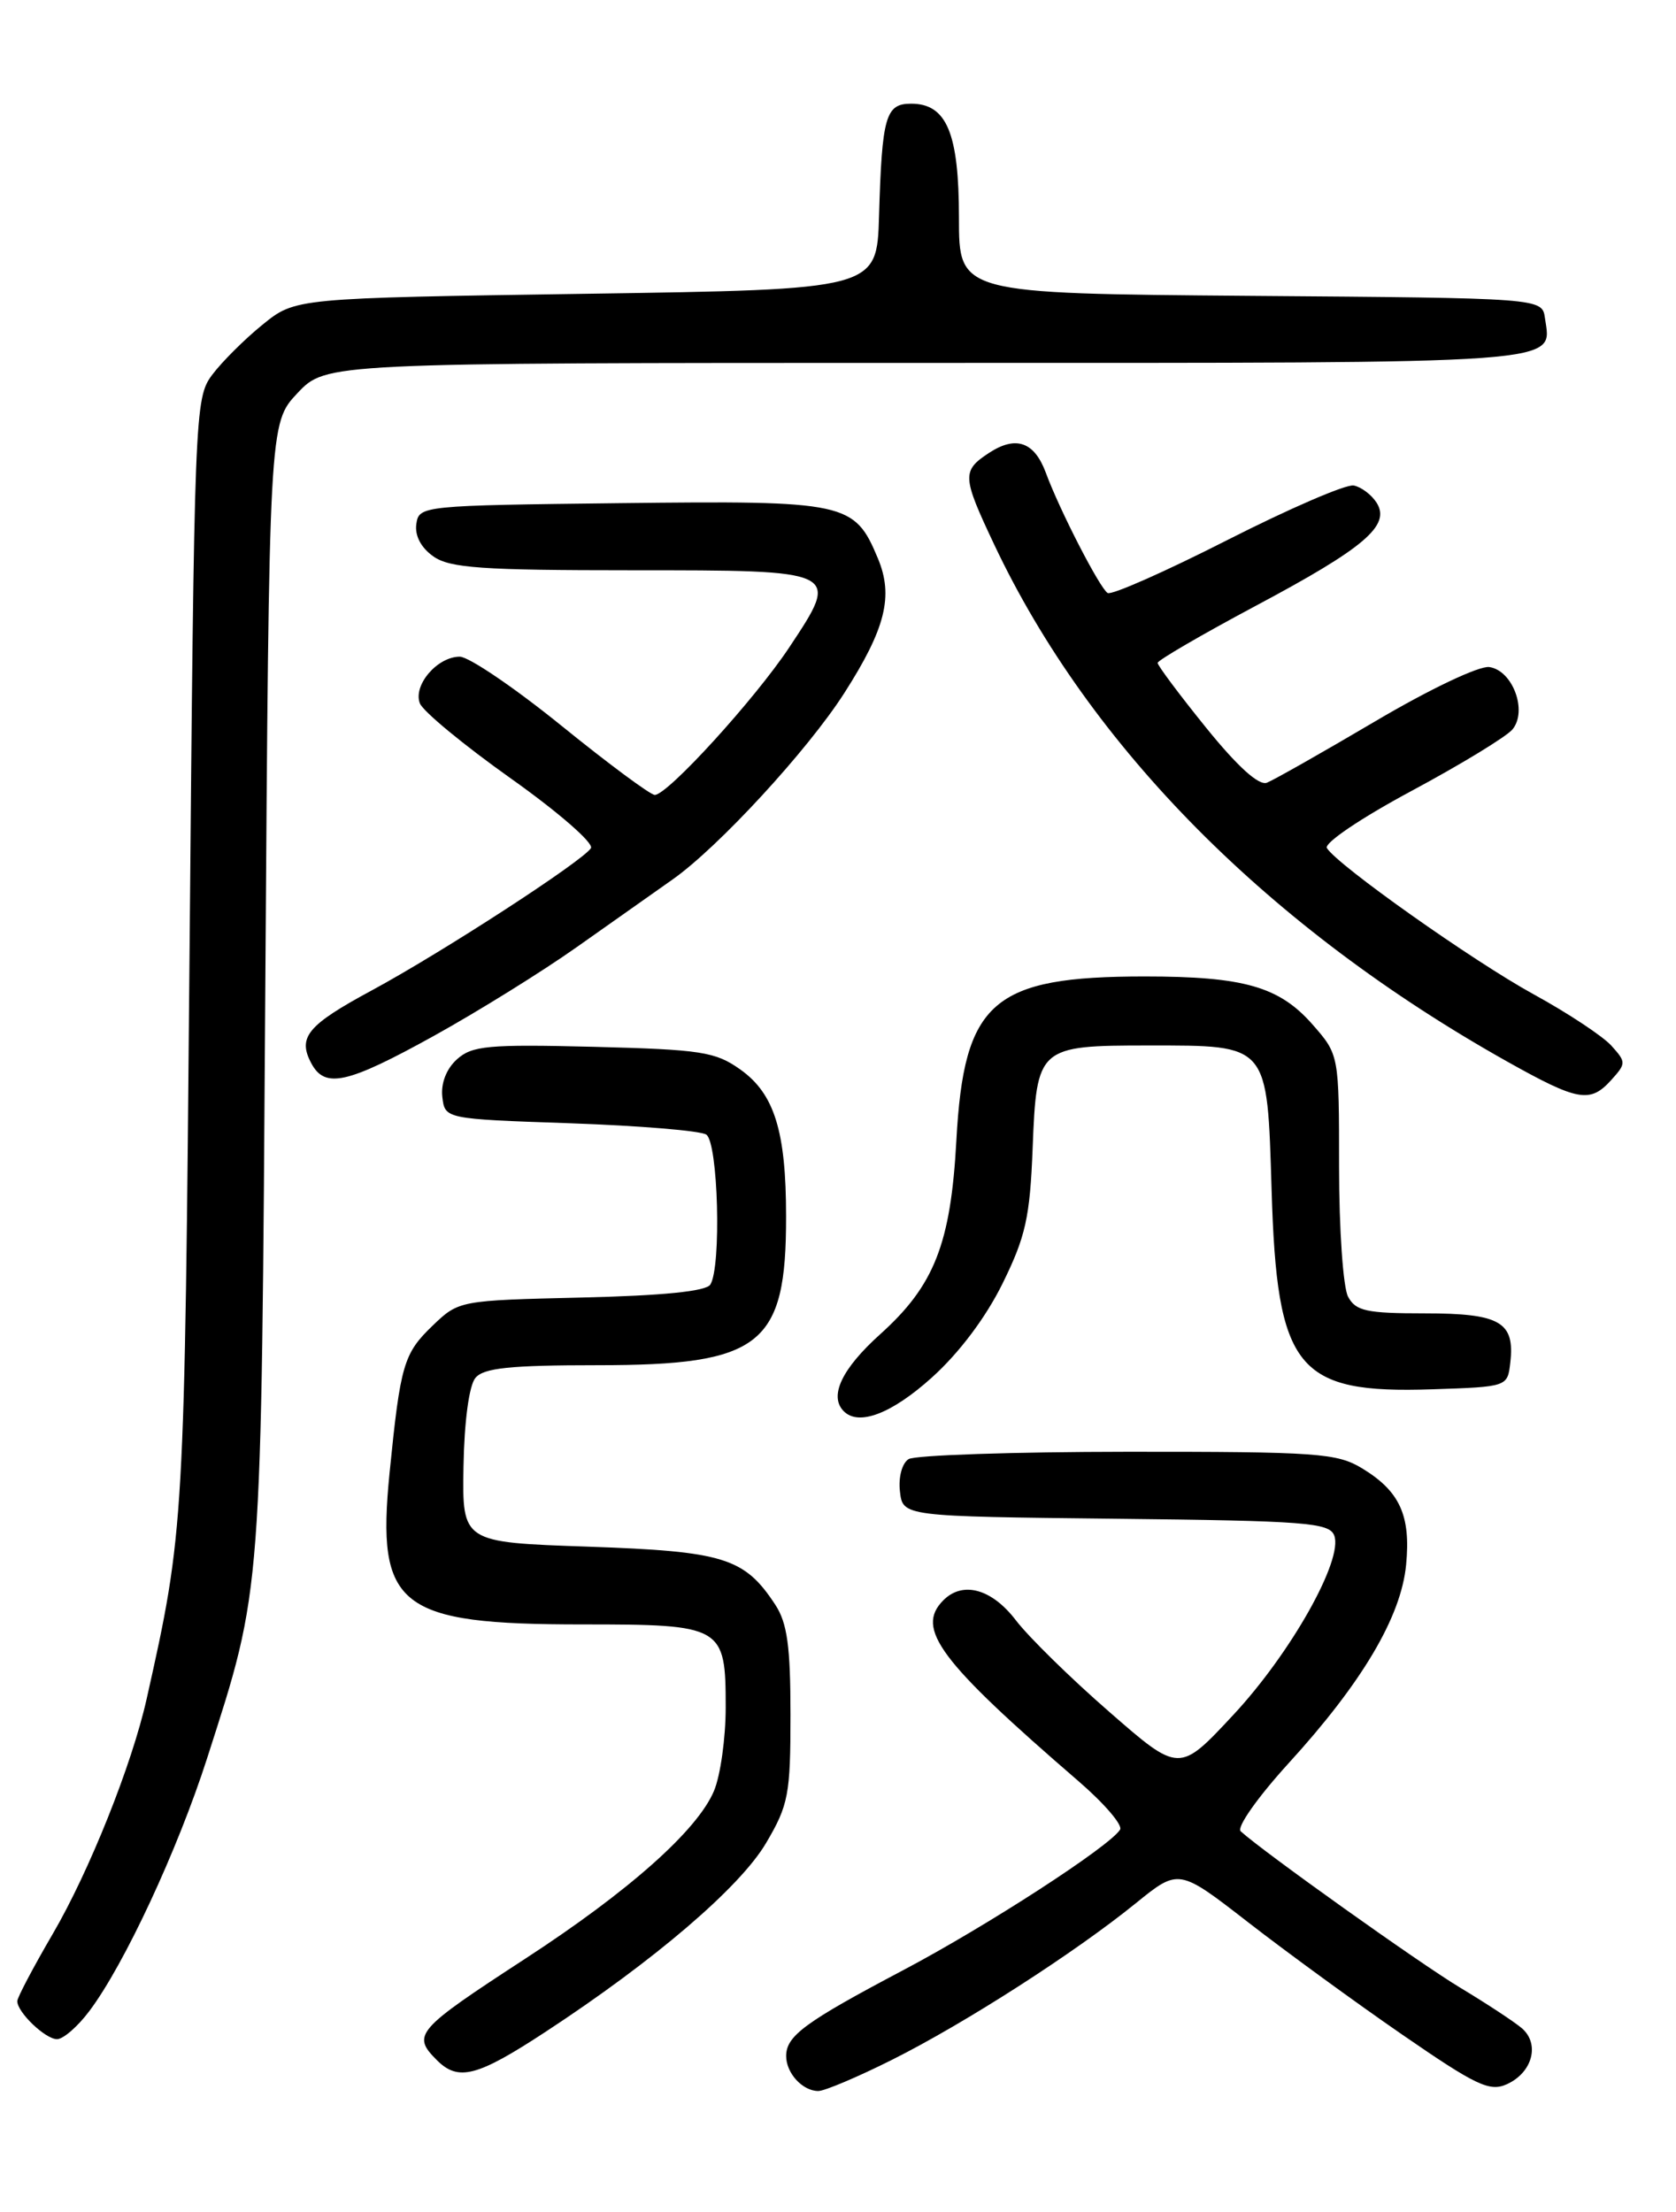 <?xml version="1.0" encoding="UTF-8" standalone="no"?>
<!DOCTYPE svg PUBLIC "-//W3C//DTD SVG 1.1//EN" "http://www.w3.org/Graphics/SVG/1.1/DTD/svg11.dtd" >
<svg xmlns="http://www.w3.org/2000/svg" xmlns:xlink="http://www.w3.org/1999/xlink" version="1.1" viewBox="0 0 194 256">
 <g >
 <path fill="currentColor"
d=" M 103.27 238.38 C 111.71 234.15 124.40 226.00 131.47 220.27 C 136.44 216.24 136.44 216.24 144.47 222.47 C 148.89 225.90 156.92 231.76 162.32 235.48 C 170.88 241.38 172.44 242.12 174.43 241.21 C 177.40 239.86 178.27 236.53 176.14 234.72 C 175.24 233.96 172.03 231.85 169.00 230.03 C 164.26 227.18 146.21 214.31 143.61 211.94 C 143.12 211.49 145.57 208.01 149.11 204.12 C 157.67 194.75 162.18 187.13 162.76 181.10 C 163.31 175.40 162.04 172.60 157.69 169.95 C 154.76 168.17 152.52 168.01 130.50 168.02 C 117.30 168.03 105.90 168.41 105.17 168.87 C 104.41 169.35 103.98 170.97 104.17 172.61 C 104.50 175.50 104.50 175.50 129.15 175.77 C 151.13 176.01 153.87 176.22 154.44 177.71 C 155.51 180.50 149.41 191.34 142.74 198.49 C 136.50 205.19 136.50 205.19 128.38 198.10 C 123.91 194.21 119.05 189.44 117.58 187.51 C 114.80 183.88 111.45 182.95 109.20 185.20 C 105.92 188.48 108.73 192.24 124.87 206.17 C 127.82 208.72 129.98 211.23 129.65 211.75 C 128.45 213.69 114.19 222.93 104.50 228.04 C 93.18 234.02 91.00 235.62 91.00 237.95 C 91.00 239.94 92.90 242.00 94.72 242.00 C 95.45 242.00 99.30 240.37 103.27 238.38 Z  M 63.12 235.17 C 75.78 226.88 85.68 218.40 88.68 213.29 C 91.27 208.90 91.50 207.67 91.50 198.46 C 91.50 190.55 91.13 187.84 89.74 185.72 C 86.17 180.28 83.79 179.54 68.05 179.00 C 53.50 178.50 53.50 178.50 53.65 169.72 C 53.74 164.50 54.30 160.34 55.03 159.47 C 55.98 158.32 59.02 158.00 69.17 158.00 C 88.12 158.00 91.01 155.72 90.99 140.78 C 90.99 130.93 89.64 126.59 85.71 123.79 C 82.81 121.72 81.18 121.47 68.69 121.15 C 56.50 120.85 54.64 121.02 52.89 122.60 C 51.67 123.70 51.02 125.38 51.20 126.95 C 51.50 129.50 51.50 129.50 66.00 130.00 C 73.97 130.28 81.06 130.86 81.75 131.31 C 83.13 132.20 83.52 146.63 82.22 148.67 C 81.73 149.45 76.71 149.95 67.30 150.17 C 53.22 150.50 53.10 150.52 50.11 153.39 C 46.71 156.65 46.35 157.90 45.09 170.49 C 43.55 186.00 46.10 188.00 67.40 188.00 C 83.69 188.00 84.00 188.18 84.00 197.60 C 84.00 201.16 83.39 205.51 82.64 207.28 C 80.72 211.83 72.81 218.87 60.81 226.68 C 48.13 234.94 47.64 235.50 50.57 238.43 C 53.05 240.91 55.23 240.34 63.12 235.17 Z  M 10.34 232.75 C 14.39 227.37 20.56 214.11 23.97 203.50 C 30.39 183.49 30.23 185.51 30.71 114.24 C 31.15 48.98 31.15 48.98 34.44 45.49 C 37.74 42.00 37.74 42.00 107.25 42.00 C 182.38 42.00 179.59 42.20 178.83 36.81 C 178.50 34.50 178.50 34.50 144.75 34.24 C 111.00 33.97 111.00 33.97 111.00 25.21 C 111.00 15.40 109.58 12.00 105.46 12.00 C 102.51 12.00 102.09 13.46 101.75 25.00 C 101.50 33.50 101.50 33.50 67.84 34.00 C 34.18 34.50 34.18 34.50 30.41 37.56 C 28.33 39.24 25.70 41.86 24.56 43.38 C 22.54 46.09 22.49 47.48 21.94 110.32 C 21.36 176.66 21.33 177.18 16.97 196.64 C 15.27 204.23 10.33 216.59 6.11 223.81 C 3.85 227.68 2.00 231.19 2.00 231.60 C 2.00 232.89 5.25 236.00 6.60 236.00 C 7.32 236.00 9.00 234.54 10.34 232.75 Z  M 107.86 159.43 C 111.02 156.59 114.11 152.48 116.05 148.54 C 118.72 143.12 119.22 140.88 119.53 132.88 C 119.99 121.15 120.16 121.00 132.97 121.00 C 146.91 121.00 146.67 120.73 147.19 137.73 C 147.81 158.49 150.08 161.31 165.77 160.79 C 174.50 160.50 174.50 160.50 174.82 157.69 C 175.36 152.99 173.64 152.00 164.91 152.00 C 158.18 152.00 156.92 151.73 156.04 150.07 C 155.47 149.00 155.00 142.27 155.00 135.10 C 155.00 122.07 155.00 122.07 151.92 118.56 C 148.07 114.18 143.98 113.01 132.50 113.01 C 114.88 113.01 111.58 115.89 110.70 132.00 C 110.05 143.95 108.15 148.78 101.89 154.41 C 97.43 158.42 95.93 161.59 97.67 163.33 C 99.40 165.07 103.22 163.61 107.86 159.43 Z  M 186.50 125.00 C 188.24 123.07 188.24 122.93 186.51 121.01 C 185.52 119.92 181.49 117.25 177.55 115.09 C 170.49 111.22 154.82 100.14 153.59 98.15 C 153.24 97.58 157.51 94.69 163.38 91.54 C 169.10 88.47 174.37 85.26 175.07 84.42 C 176.84 82.28 175.10 77.59 172.39 77.20 C 171.23 77.03 165.48 79.76 159.20 83.47 C 153.08 87.08 147.43 90.28 146.64 90.59 C 145.70 90.94 143.23 88.70 139.60 84.21 C 136.52 80.40 134.00 77.03 134.00 76.72 C 134.00 76.42 139.07 73.47 145.27 70.16 C 157.95 63.41 161.00 60.82 159.35 58.19 C 158.76 57.26 157.57 56.36 156.70 56.19 C 155.82 56.01 149.24 58.86 142.07 62.50 C 134.89 66.15 128.66 68.91 128.21 68.63 C 127.29 68.06 122.64 59.02 121.06 54.72 C 119.73 51.13 117.60 50.38 114.49 52.41 C 111.32 54.49 111.36 55.14 115.07 63.00 C 126.16 86.49 146.95 107.43 174.50 122.88 C 182.66 127.45 184.06 127.70 186.50 125.00 Z  M 50.25 119.87 C 55.34 117.05 62.76 112.44 66.75 109.62 C 70.73 106.81 75.73 103.28 77.86 101.78 C 83.17 98.04 93.50 86.82 97.73 80.21 C 102.51 72.74 103.44 68.99 101.62 64.63 C 98.90 58.12 98.02 57.93 71.90 58.23 C 48.80 58.50 48.50 58.53 48.19 60.65 C 48.00 62.00 48.74 63.40 50.17 64.40 C 52.07 65.74 55.80 66.00 73.12 66.00 C 97.36 66.00 97.30 65.97 91.36 74.92 C 87.38 80.92 77.28 92.00 75.79 92.00 C 75.29 92.00 70.43 88.40 65.00 84.00 C 59.57 79.60 54.26 76.00 53.22 76.00 C 50.62 76.00 47.79 79.30 48.60 81.40 C 48.96 82.33 53.70 86.24 59.14 90.10 C 64.60 93.97 68.76 97.59 68.40 98.16 C 67.48 99.64 51.20 110.21 43.02 114.63 C 35.57 118.65 34.42 120.05 36.04 123.07 C 37.62 126.02 40.19 125.44 50.25 119.87 Z "/>
</g>
</svg>